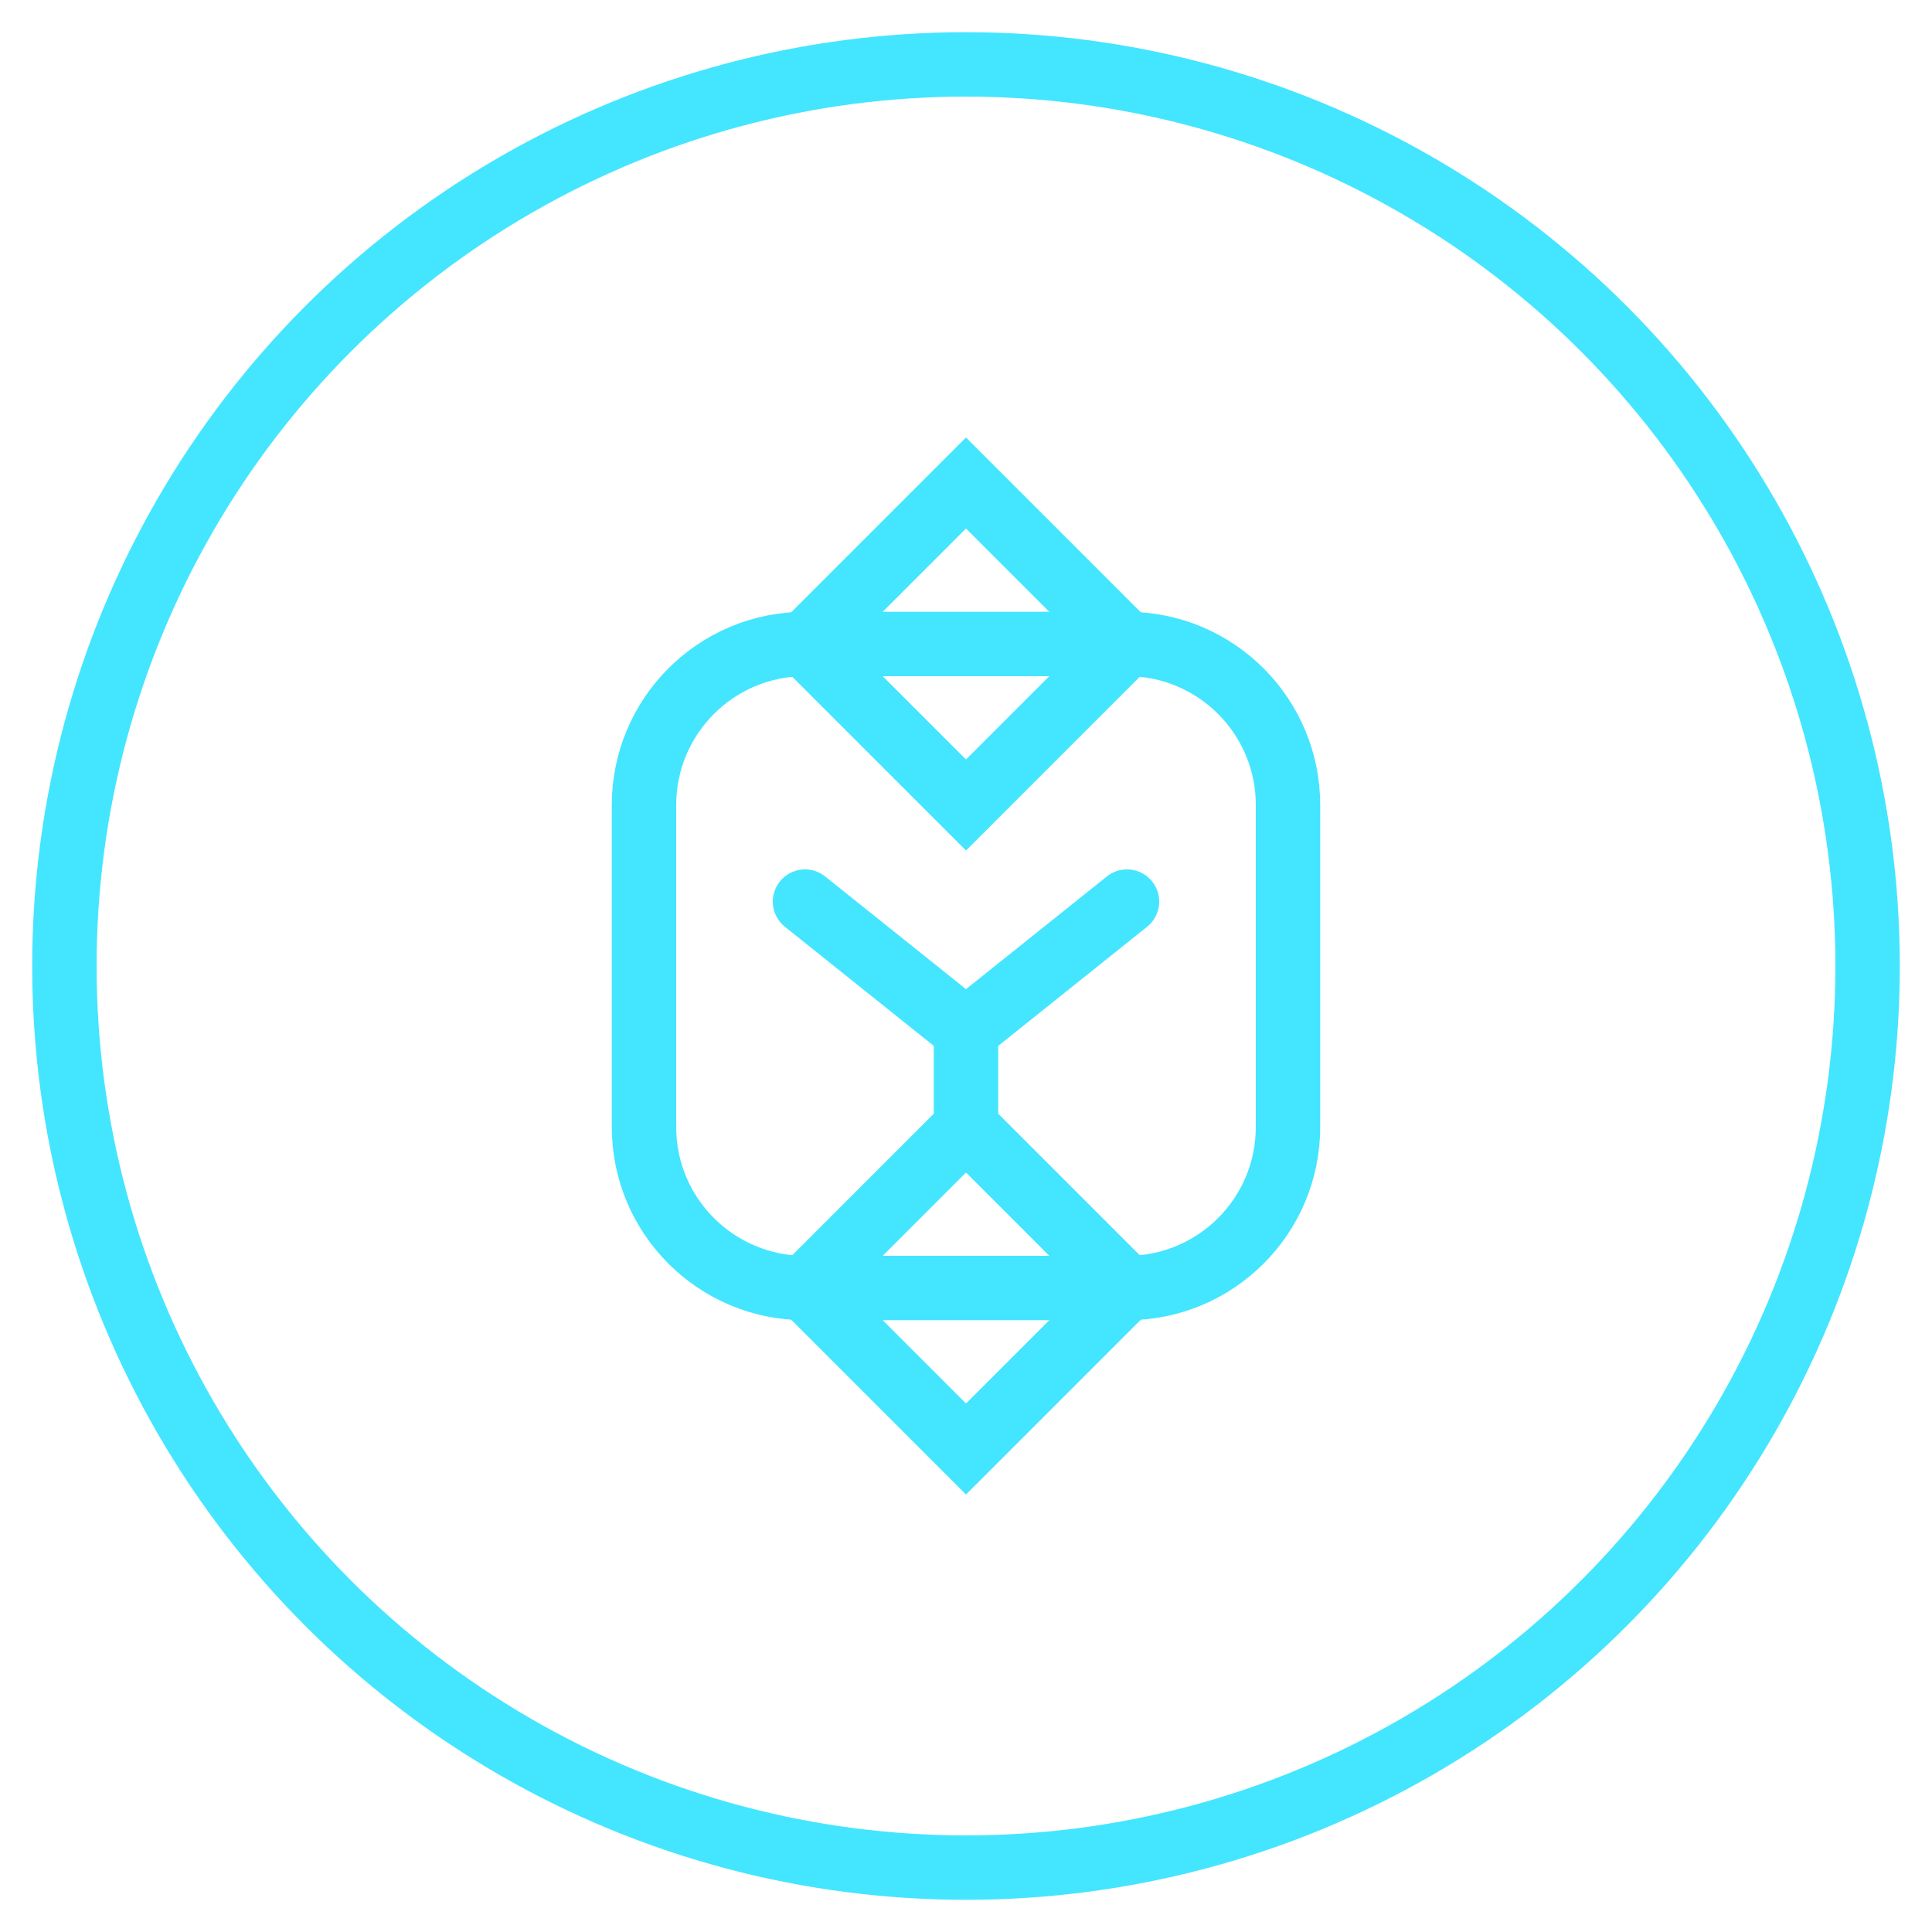<svg width="60" height="60" viewBox="0 0 60 60" fill="none" xmlns="http://www.w3.org/2000/svg">
  <circle cx="30" cy="30" r="28" stroke="#44E5FF" stroke-width="2" fill="none"/>
  <path d="M20 25C20 22.239 22.239 20 25 20H35C37.761 20 40 22.239 40 25V35C40 37.761 37.761 40 35 40H25C22.239 40 20 37.761 20 35V25Z" fill="none" stroke="#44E5FF" stroke-width="2"/>
  <path d="M25 28L30 32L35 28" stroke="#44E5FF" stroke-width="2" stroke-linecap="round" stroke-linejoin="round"/>
  <path d="M30 32V35" stroke="#44E5FF" stroke-width="2" stroke-linecap="round"/>
  <path d="M30 15L35 20L30 25L25 20L30 15Z" fill="none" stroke="#44E5FF" stroke-width="2"/>
  <path d="M30 35L35 40L30 45L25 40L30 35Z" fill="none" stroke="#44E5FF" stroke-width="2"/>
</svg>
